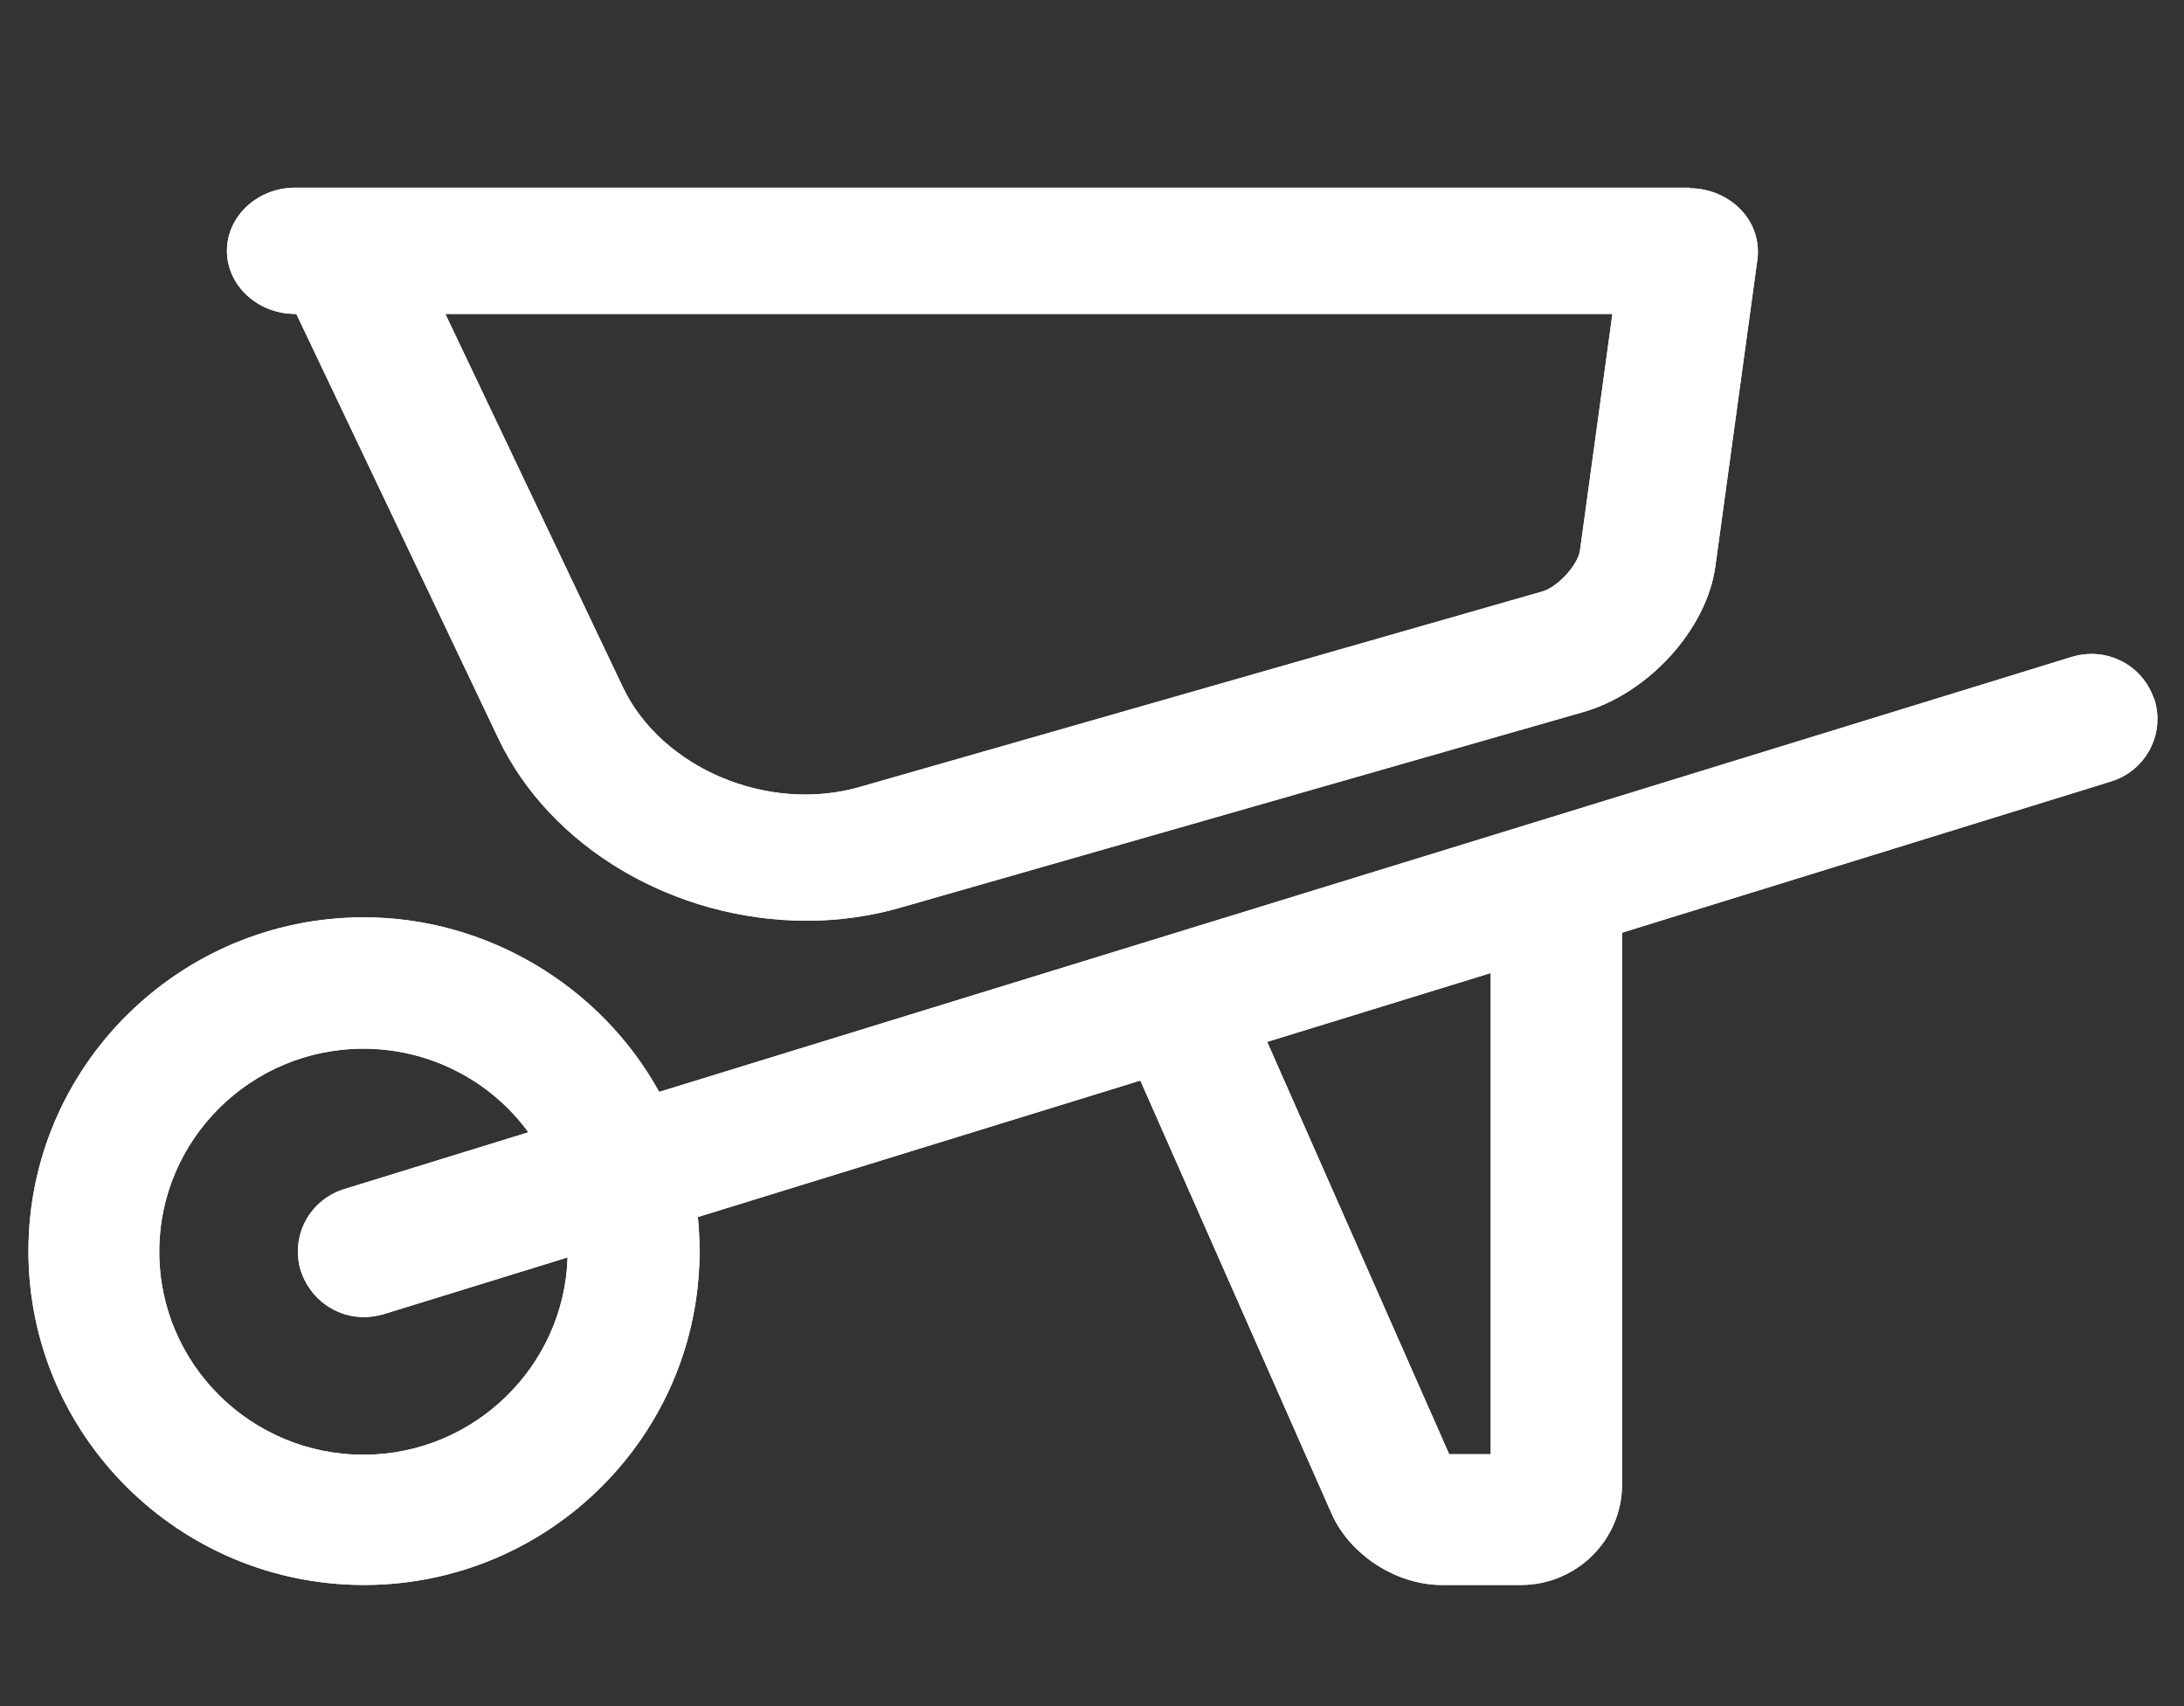 <?xml version="1.0" encoding="utf-8"?>
<!-- Generator: Adobe Illustrator 24.2.3, SVG Export Plug-In . SVG Version: 6.00 Build 0)  -->
<svg version="1.1" id="Capa_1" xmlns="http://www.w3.org/2000/svg" xmlns:xlink="http://www.w3.org/1999/xlink" x="0px" y="0px"
	 viewBox="0 0 384 300" style="enable-background:new 0 0 384 300;" xml:space="preserve">
<rect x="0" y="0" width="384" height="300" fill="#333333" stroke="none"/>
<style type="text/css">
	.st0{clip-path:url(#SVGID_2_);fill:#FFFFFF;}
	.st1{clip-path:url(#SVGID_4_);fill:#FFFFFF;}
</style>
<g>
	<defs>
		<path id="SVGID_1_" d="M283.5,55.2H78.3l31.2,65.6c6.8,14.3,25.5,22.2,41.6,17.6L271.2,104c2.7-0.8,6.2-4.6,6.6-7.2L283.5,55.2z
			 M297.1,33.1c3.4,0,6.7,1.4,9,3.8c2.3,2.4,3.3,5.6,2.9,8.7l-7.4,54c-1.5,11-11.7,22.3-23.2,25.6l-120.1,34.4
			c-5.2,1.5-10.8,2.3-16.4,2.3c-23.4,0-45.2-12.9-54.3-32.1L52.1,55.2h-0.2c-6.6,0-12-5-12-11.1c0-6.1,5.4-11.1,12-11.1H297.1z"/>
	</defs>
	<use xlink:href="#SVGID_1_"  style="overflow:visible;fill-rule:evenodd;clip-rule:evenodd;fill:#FFFFFF;"/>
	<clipPath id="SVGID_2_">
		<use xlink:href="#SVGID_1_"  style="overflow:visible;"/>
	</clipPath>
	<rect x="28.3" y="21.4" class="st0" width="292.8" height="152.1"/>
</g>
<g>
	<defs>
		<path id="SVGID_3_" d="M262.1,171.1l-39.3,12.1l32,72.5h7.3V171.1z M63.9,184.4c-19.8,0-35.9,16-35.9,35.7s16.1,35.7,35.9,35.7
			c19.4,0,35.3-15.5,35.9-34.7l-32.4,10c-1.1,0.3-2.3,0.5-3.4,0.5c-5.1,0-9.5-3.3-11.1-8.1c-1.9-6.1,1.5-12.5,7.6-14.4l32.4-10
			C86.2,189.9,75.4,184.4,63.9,184.4z M364.3,115.5c3-0.9,6.1-0.6,8.8,0.8c2.7,1.4,4.6,3.7,5.6,6.5l0,0l0.1,0.2
			c1.9,6.1-1.5,12.5-7.6,14.4L285.2,164V261c0,9.8-8,17.7-17.8,17.7h-13.9c-8,0-16.2-5.3-19.4-12.6l-33.6-76.1l-77.8,24
			c0.2,2,0.3,4,0.3,6c0,32.4-26.5,58.7-59,58.7s-59-26.3-59-58.7c0-32.4,26.5-58.7,59-58.7c21.5,0,41.6,12,51.9,30.7L364.3,115.5z"
			/>
	</defs>
	<use xlink:href="#SVGID_3_"  style="overflow:visible;fill-rule:evenodd;clip-rule:evenodd;fill:#FFFFFF;"/>
	<clipPath id="SVGID_4_">
		<use xlink:href="#SVGID_3_"  style="overflow:visible;"/>
	</clipPath>
	<rect x="-6.8" y="102.9" class="st1" width="399.2" height="187.6"/>
</g>
</svg>
